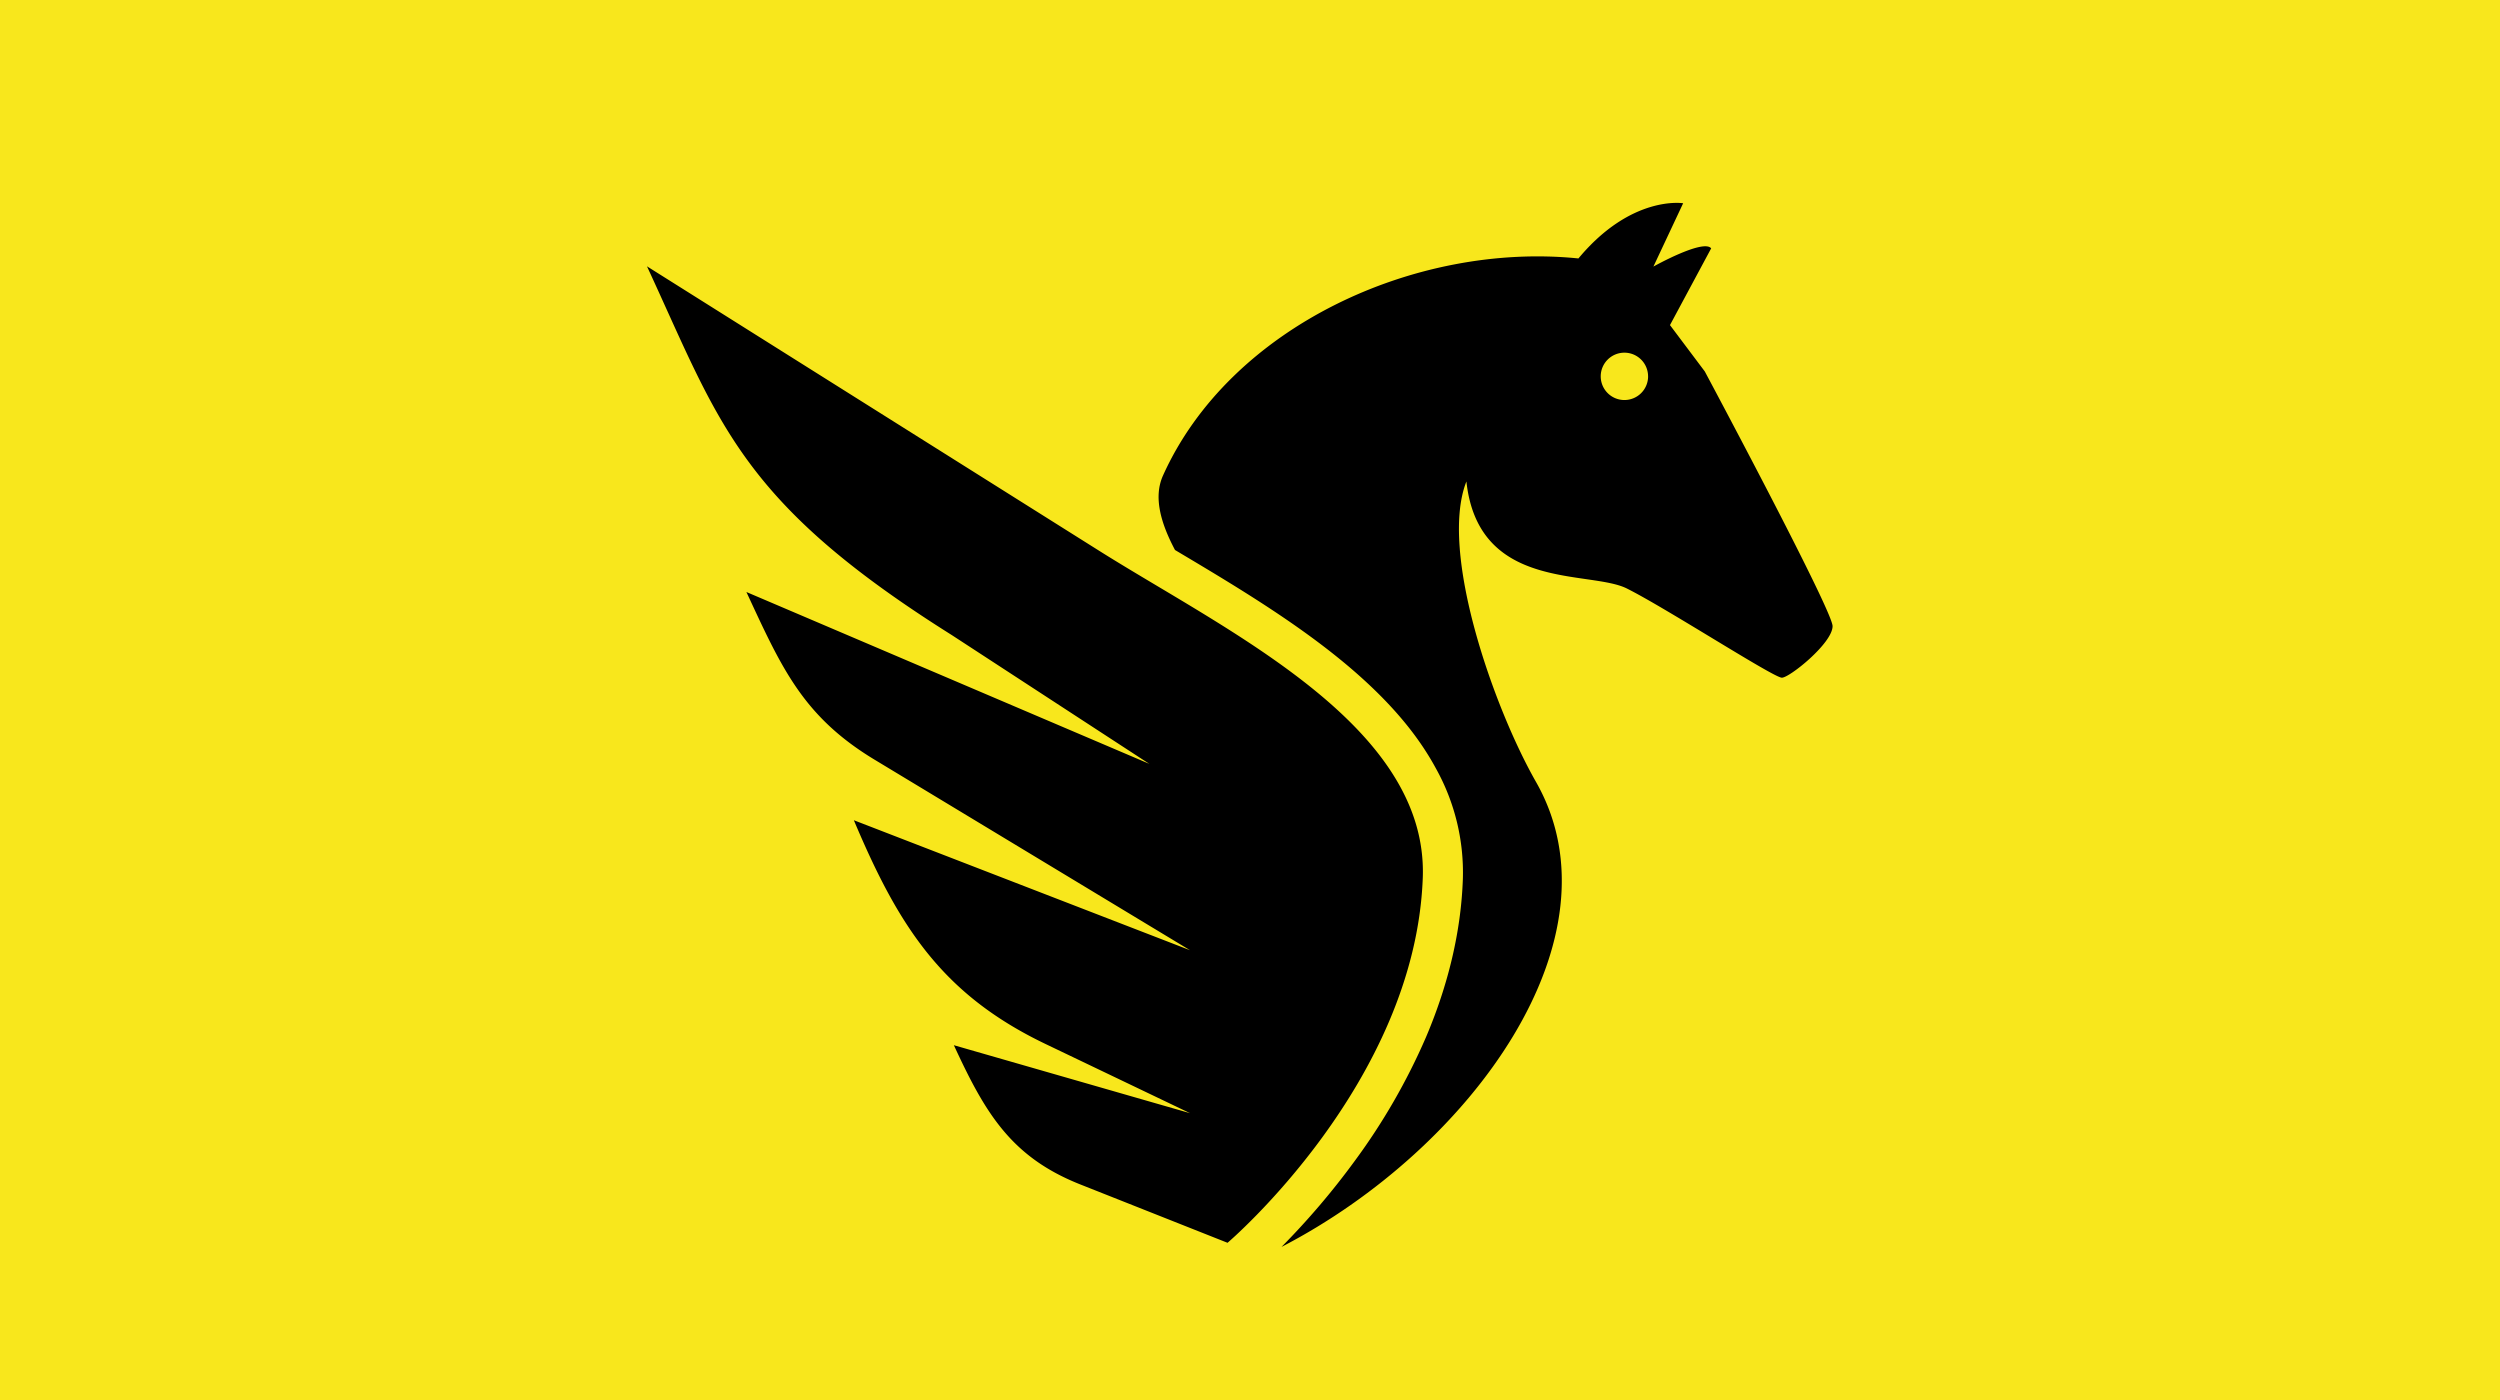 <?xml version="1.0" encoding="UTF-8" standalone="no"?>
<svg
   xmlns:dc="http://purl.org/dc/elements/1.1/"
   xmlns:cc="http://creativecommons.org/ns#"
   xmlns:rdf="http://www.w3.org/1999/02/22-rdf-syntax-ns#"
   xmlns:svg="http://www.w3.org/2000/svg"
   xmlns="http://www.w3.org/2000/svg"
   xmlns:sodipodi="http://sodipodi.sourceforge.net/DTD/sodipodi-0.dtd"
   xmlns:inkscape="http://www.inkscape.org/namespaces/inkscape"
   viewBox="0 0 1000 560"
   version="1.1"
   id="svg8"
   sodipodi:docname="pegasus.svg"
   width="1000"
   height="560"
   inkscape:version="0.92.1 r15371"
   inkscape:export-filename="C:\Users\William\Documents\Dev\Games\ccg\ccgclient\src\assets\png\pegasus.png"
   inkscape:export-xdpi="240"
   inkscape:export-ydpi="240">
  <defs
     id="defs12" />
  <sodipodi:namedview
     pagecolor="#ffffff"
     bordercolor="#666666"
     borderopacity="1"
     objecttolerance="10"
     gridtolerance="10"
     guidetolerance="10"
     inkscape:pageopacity="0"
     inkscape:pageshadow="2"
     inkscape:window-width="3840"
     inkscape:window-height="2104"
     id="namedview10"
     showgrid="true"
     inkscape:zoom="0.4609375"
     inkscape:cx="256"
     inkscape:cy="256"
     inkscape:window-x="-16"
     inkscape:window-y="-16"
     inkscape:window-maximized="1"
     inkscape:current-layer="svg8">
    <inkscape:grid
       type="xygrid"
       id="grid4491" />
  </sodipodi:namedview>
  <path
     d="M 0,0 H 1000 V 560 H 0 Z"
     id="path2"
     inkscape:connector-curvature="0"
     style="fill:#f8e71c;fill-opacity:1;stroke-width:1.462" />
  <g
     class=""
     id="g6"
     transform="translate(239.91,33.96)">
    <path
       d="m 329.2,317.16 c -3,82.09 -78.09,146 -78.09,146 L 192,439.73 c -27.57,-11 -37.86,-28.56 -50.31,-55.49 l -0.06,-0.12 94.49,27.2 -57.73,-27.64 C 136.86,363.8 119.52,336.56 101.63,294.13 l 134.47,52 L 109.9,269.9 C 81.23,252.58 72.75,233.22 58.65,202.84 l 161.16,68.74 -79,-51.51 C 55.6,166.5 47.95,135.26 18.88,72.57 l 181,113.86 c 51.5,32.38 131.55,69.93 129.32,130.73 z M 493.12,216.5 c 0,6.87 -17.51,20.85 -20.35,20.62 -3.7,-0.31 -46.27,-27.85 -61.93,-35.68 -15,-7.49 -59.39,1.27 -64.19,-42.81 -11,28 10.77,90.21 27.84,120.18 35.42,62.17 -25.71,146.59 -101.8,186 A 304.54,304.54 0 0 0 302,430.4 252.08,252.08 0 0 0 330.5,380.88 c 9,-21.2 14,-42.44 14.73,-63.13 A 85.52,85.52 0 0 0 334.45,273.4 c -6.49,-12 -15.74,-23.4 -28.28,-34.93 -21.84,-20.09 -50,-36.91 -74.92,-51.74 l -1.16,-0.69 c -5.83,-11 -8.63,-21.26 -4.81,-29.76 26.71,-59.41 100.93,-93.52 166.18,-86.86 21.2,-25.48 41.89,-22.08 41.89,-22.08 l -11.9,25.33 c 0,0 20,-11.19 23.11,-7.29 l -16.48,30.7 13.92,18.53 c 0,0 51.12,95.57 51.12,101.89 z m -73.8,-99.92 a 9.47,9.47 0 1 0 -9.47,9.47 9.47,9.47 0 0 0 9.48,-9.48 z"
       id="path4"
       inkscape:connector-curvature="0"
       style="fill:#000000;fill-opacity:1" />
  </g>
</svg>
